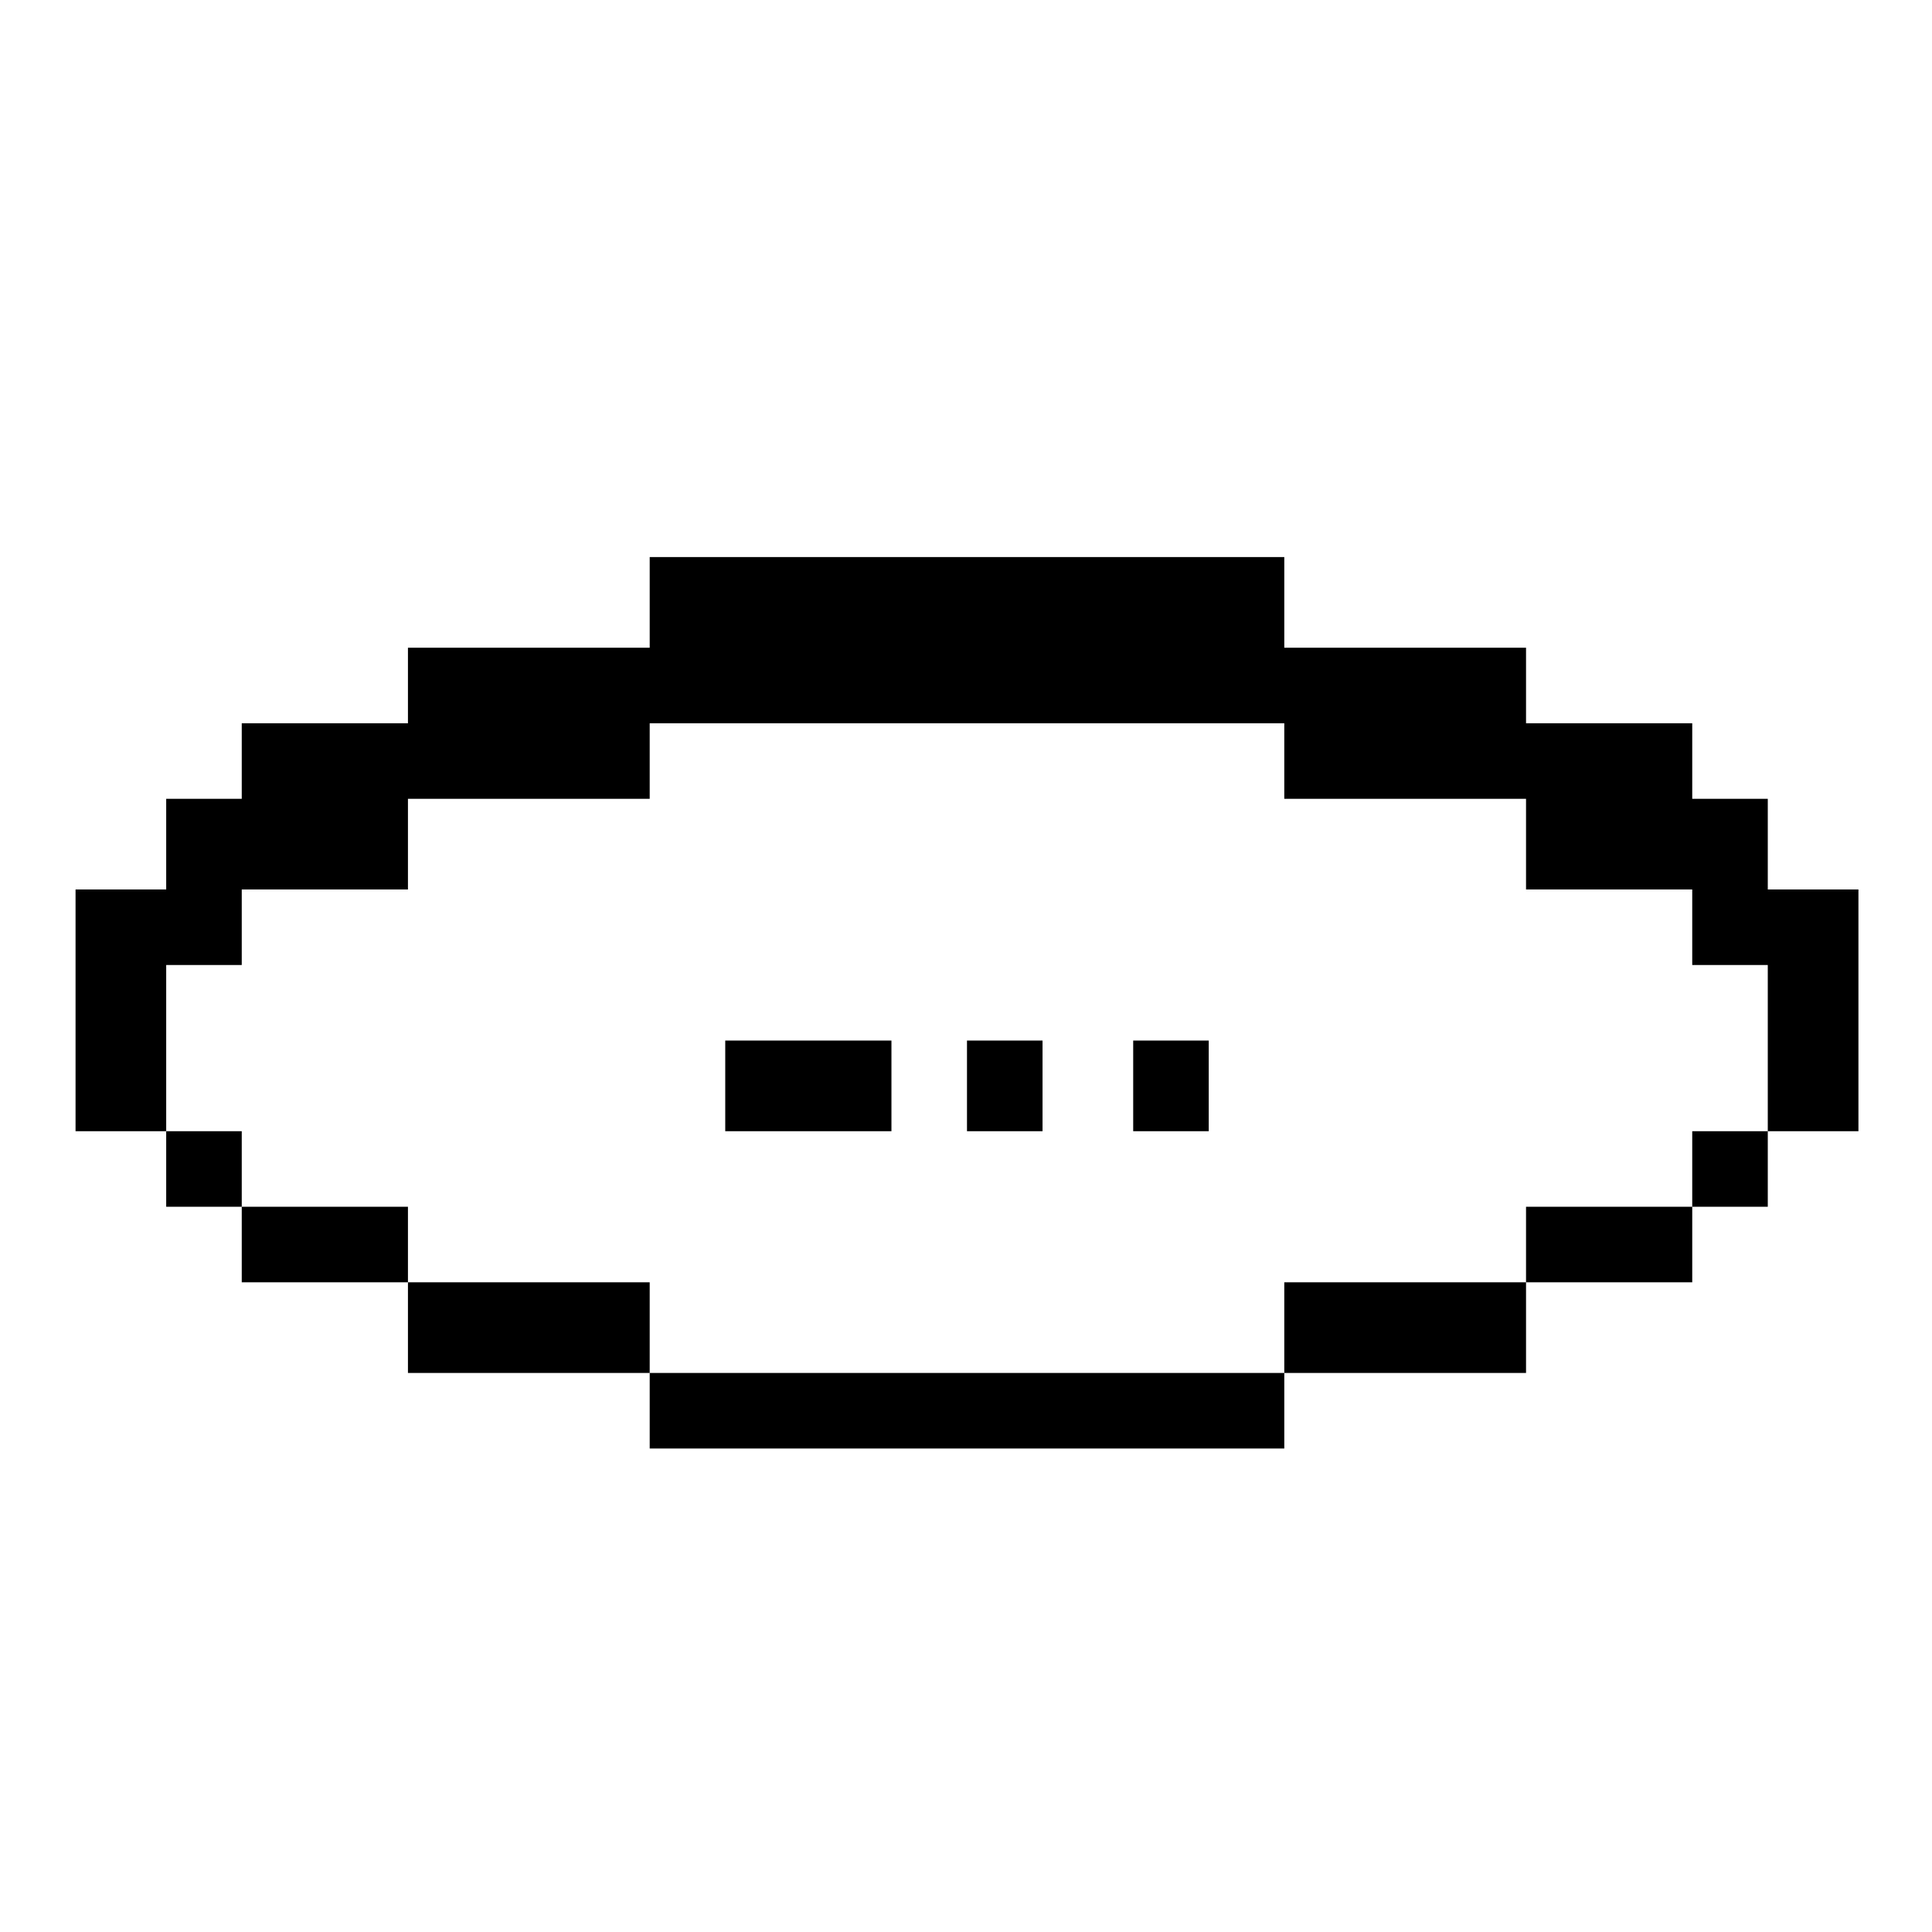 <?xml version="1.0" standalone="no"?>
<!DOCTYPE svg PUBLIC "-//W3C//DTD SVG 20010904//EN"
 "http://www.w3.org/TR/2001/REC-SVG-20010904/DTD/svg10.dtd">
<svg version="1.0" xmlns="http://www.w3.org/2000/svg"
 width="468pt" height="468pt" viewBox="0 0 468 468"
 preserveAspectRatio="xMidYMid meet">
<g transform="translate(0,468) scale(0.366,-0.366)"
fill="#000000" stroke="none">
<path d="M430 880 l0 -30 -80 0 -80 0 0 -25 0 -25 -55 0 -55 0 0 -25 0 -25
-25 0 -25 0 0 -30 0 -30 -30 0 -30 0 0 -80 0 -80 30 0 30 0 0 -25 0 -25 25 0
25 0 0 -25 0 -25 55 0 55 0 0 -30 0 -30 80 0 80 0 0 -25 0 -25 210 0 210 0 0
25 0 25 80 0 80 0 0 30 0 30 55 0 55 0 0 25 0 25 25 0 25 0 0 25 0 25 30 0 30
0 0 80 0 80 -30 0 -30 0 0 30 0 30 -25 0 -25 0 0 25 0 25 -55 0 -55 0 0 25 0
25 -80 0 -80 0 0 30 0 30 -210 0 -210 0 0 -30z m420 -105 l0 -25 80 0 80 0 0
-30 0 -30 55 0 55 0 0 -25 0 -25 25 0 25 0 0 -55 0 -55 -25 0 -25 0 0 -25 0
-25 -55 0 -55 0 0 -25 0 -25 -80 0 -80 0 0 -30 0 -30 -210 0 -210 0 0 30 0 30
-80 0 -80 0 0 25 0 25 -55 0 -55 0 0 25 0 25 -25 0 -25 0 0 55 0 55 25 0 25 0
0 25 0 25 55 0 55 0 0 30 0 30 80 0 80 0 0 25 0 25 210 0 210 0 0 -25z"/>
<path d="M480 560 l0 -30 55 0 55 0 0 30 0 30 -55 0 -55 0 0 -30z"/>
<path d="M640 560 l0 -30 25 0 25 0 0 30 0 30 -25 0 -25 0 0 -30z"/>
<path d="M750 560 l0 -30 25 0 25 0 0 30 0 30 -25 0 -25 0 0 -30z"/>
</g>
</svg>
